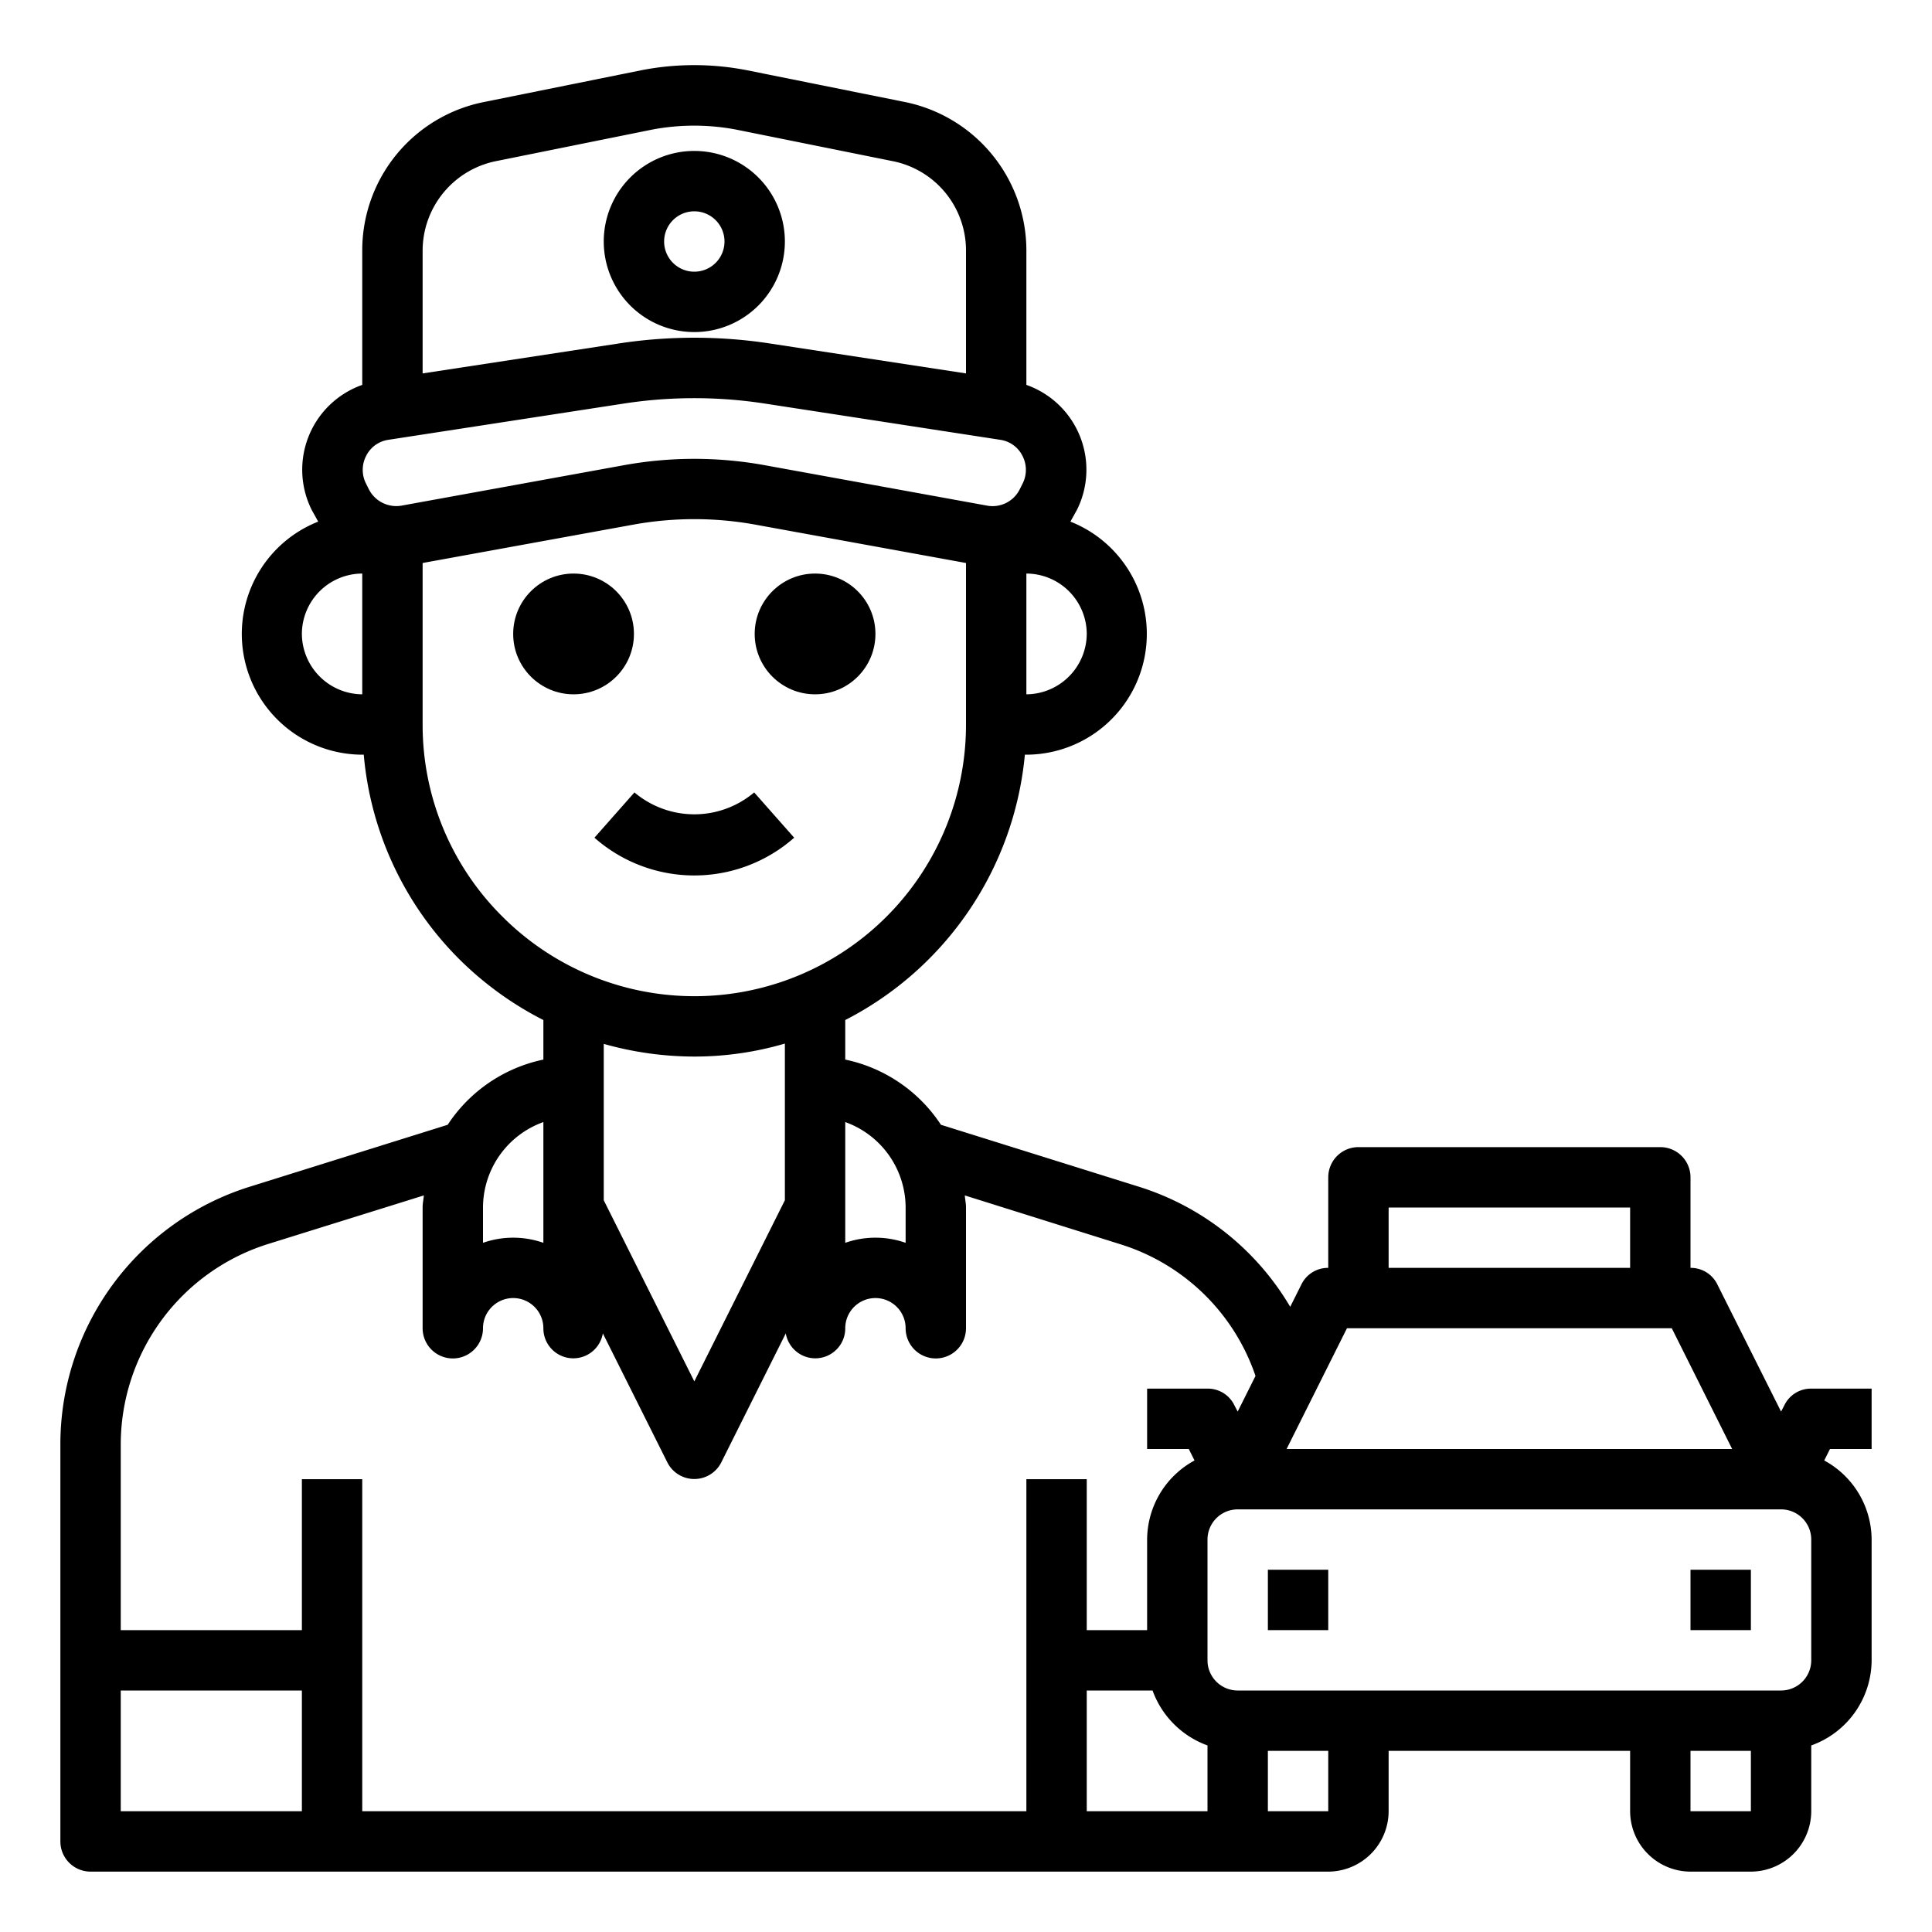 <svg xmlns="http://www.w3.org/2000/svg" viewBox="0 0 64 64" x="0px" y="0px"><g data-name="Taxi Driver-Driver-Avatar-Occupation-Man"><rect x="42" y="52" width="2" height="2"></rect><rect x="56" y="52" width="2" height="2"></rect><path d="M62,48V46H60a.977.977,0,0,0-.89.55l-.11.21-2.11-4.21A.977.977,0,0,0,56,42V39a1,1,0,0,0-1-1H45a1,1,0,0,0-1,1v3a.977.977,0,0,0-.89.55l-.37.74a8.91,8.91,0,0,0-5.05-3.99l-6.52-2.04A5.02,5.02,0,0,0,28,35.1V33.79A11.028,11.028,0,0,0,33.95,25H34a4,4,0,0,0,1.46-7.72c.03-.06.21-.38.21-.38A2.979,2.979,0,0,0,34,12.75V8.28a5.023,5.023,0,0,0-4.07-4.91L24.76,2.33a9.116,9.116,0,0,0-3.53,0l-5.2,1.05A5.008,5.008,0,0,0,12,8.28v4.47a2.979,2.979,0,0,0-1.67,4.15s.18.32.21.38A4,4,0,0,0,12,25h.05a10.919,10.919,0,0,0,3.17,6.78A11.064,11.064,0,0,0,18,33.79V35.1a5.02,5.02,0,0,0-3.17,2.16L8.31,39.3A8.941,8.941,0,0,0,2,47.88V61a1,1,0,0,0,1,1H44a2.006,2.006,0,0,0,2-2V58h8v2a2.006,2.006,0,0,0,2,2h2a2.006,2.006,0,0,0,2-2V57.82A3.01,3.01,0,0,0,62,55V51a2.994,2.994,0,0,0-1.57-2.62l.19-.38ZM34,19a2.006,2.006,0,0,1,2,2,2.015,2.015,0,0,1-2,2ZM12,23a2.015,2.015,0,0,1-2-2,2.006,2.006,0,0,1,2-2ZM46,40h8v2H46Zm-1.38,4H55.38l2,4H42.62ZM30,40v1.17a3.026,3.026,0,0,0-2,0v-4A3.014,3.014,0,0,1,30,40ZM14,8.28a3.03,3.03,0,0,1,2.47-2.95l5.15-1.04a7.478,7.478,0,0,1,2.75,0l5.21,1.05A3.016,3.016,0,0,1,32,8.28v4.09l-6.42-.98a16.537,16.537,0,0,0-5.16,0L14,12.37Zm-1.78,7.93-.1-.2a1.006,1.006,0,0,1,.01-.91.978.978,0,0,1,.73-.53l7.86-1.21a15.374,15.374,0,0,1,4.56,0l7.86,1.21a.978.978,0,0,1,.73.53,1.006,1.006,0,0,1,.01.91l-.1.2a1.006,1.006,0,0,1-1.08.54l-7.37-1.34a13.031,13.031,0,0,0-4.66,0L13.3,16.75A1.02,1.02,0,0,1,12.22,16.21Zm4.42,14.15A8.942,8.942,0,0,1,14,24V18.65l7.03-1.28a11.335,11.335,0,0,1,3.94,0L32,18.65V24a8.994,8.994,0,0,1-15.36,6.36ZM26,34.57v5.19l-3,6-3-6V34.58A11.09,11.09,0,0,0,23,35,10.665,10.665,0,0,0,26,34.57ZM16,40a3.014,3.014,0,0,1,2-2.83v4a3.026,3.026,0,0,0-2,0ZM10,60H4V56h6Zm24,0H12V49H10v5H4V47.88A6.964,6.964,0,0,1,8.91,41.2l5.13-1.6c-.01.13-.04.26-.04.4v4a1,1,0,0,0,2,0,1,1,0,0,1,2,0,.992.992,0,0,0,1.97.17l2.14,4.28a1,1,0,0,0,1.78,0l2.14-4.28A.992.992,0,0,0,28,44a1,1,0,0,1,2,0,1,1,0,0,0,2,0V40c0-.14-.03-.27-.04-.4l5.13,1.61a6.886,6.886,0,0,1,4.5,4.37L41,46.76l-.11-.21A.977.977,0,0,0,40,46H38v2h1.38l.19.38A2.994,2.994,0,0,0,38,51v3H36V49H34Zm6,0H36V56h2.18A3.035,3.035,0,0,0,40,57.82Zm4,0H42V58h2Zm14,0H56V58h2Zm2-5a1,1,0,0,1-1,1H41a1,1,0,0,1-1-1V51a1,1,0,0,1,1-1H59a1,1,0,0,1,1,1Z"></path><circle cx="19" cy="21" r="2"></circle><circle cx="27" cy="21" r="2"></circle><path d="M26.308,27.75l-1.325-1.5a3.074,3.074,0,0,1-3.966,0l-1.325,1.5a5,5,0,0,0,6.616,0Z"></path><path d="M23,11a3,3,0,1,0-3-3A3,3,0,0,0,23,11Zm0-4a1,1,0,1,1-1,1A1,1,0,0,1,23,7Z"></path></g></svg>